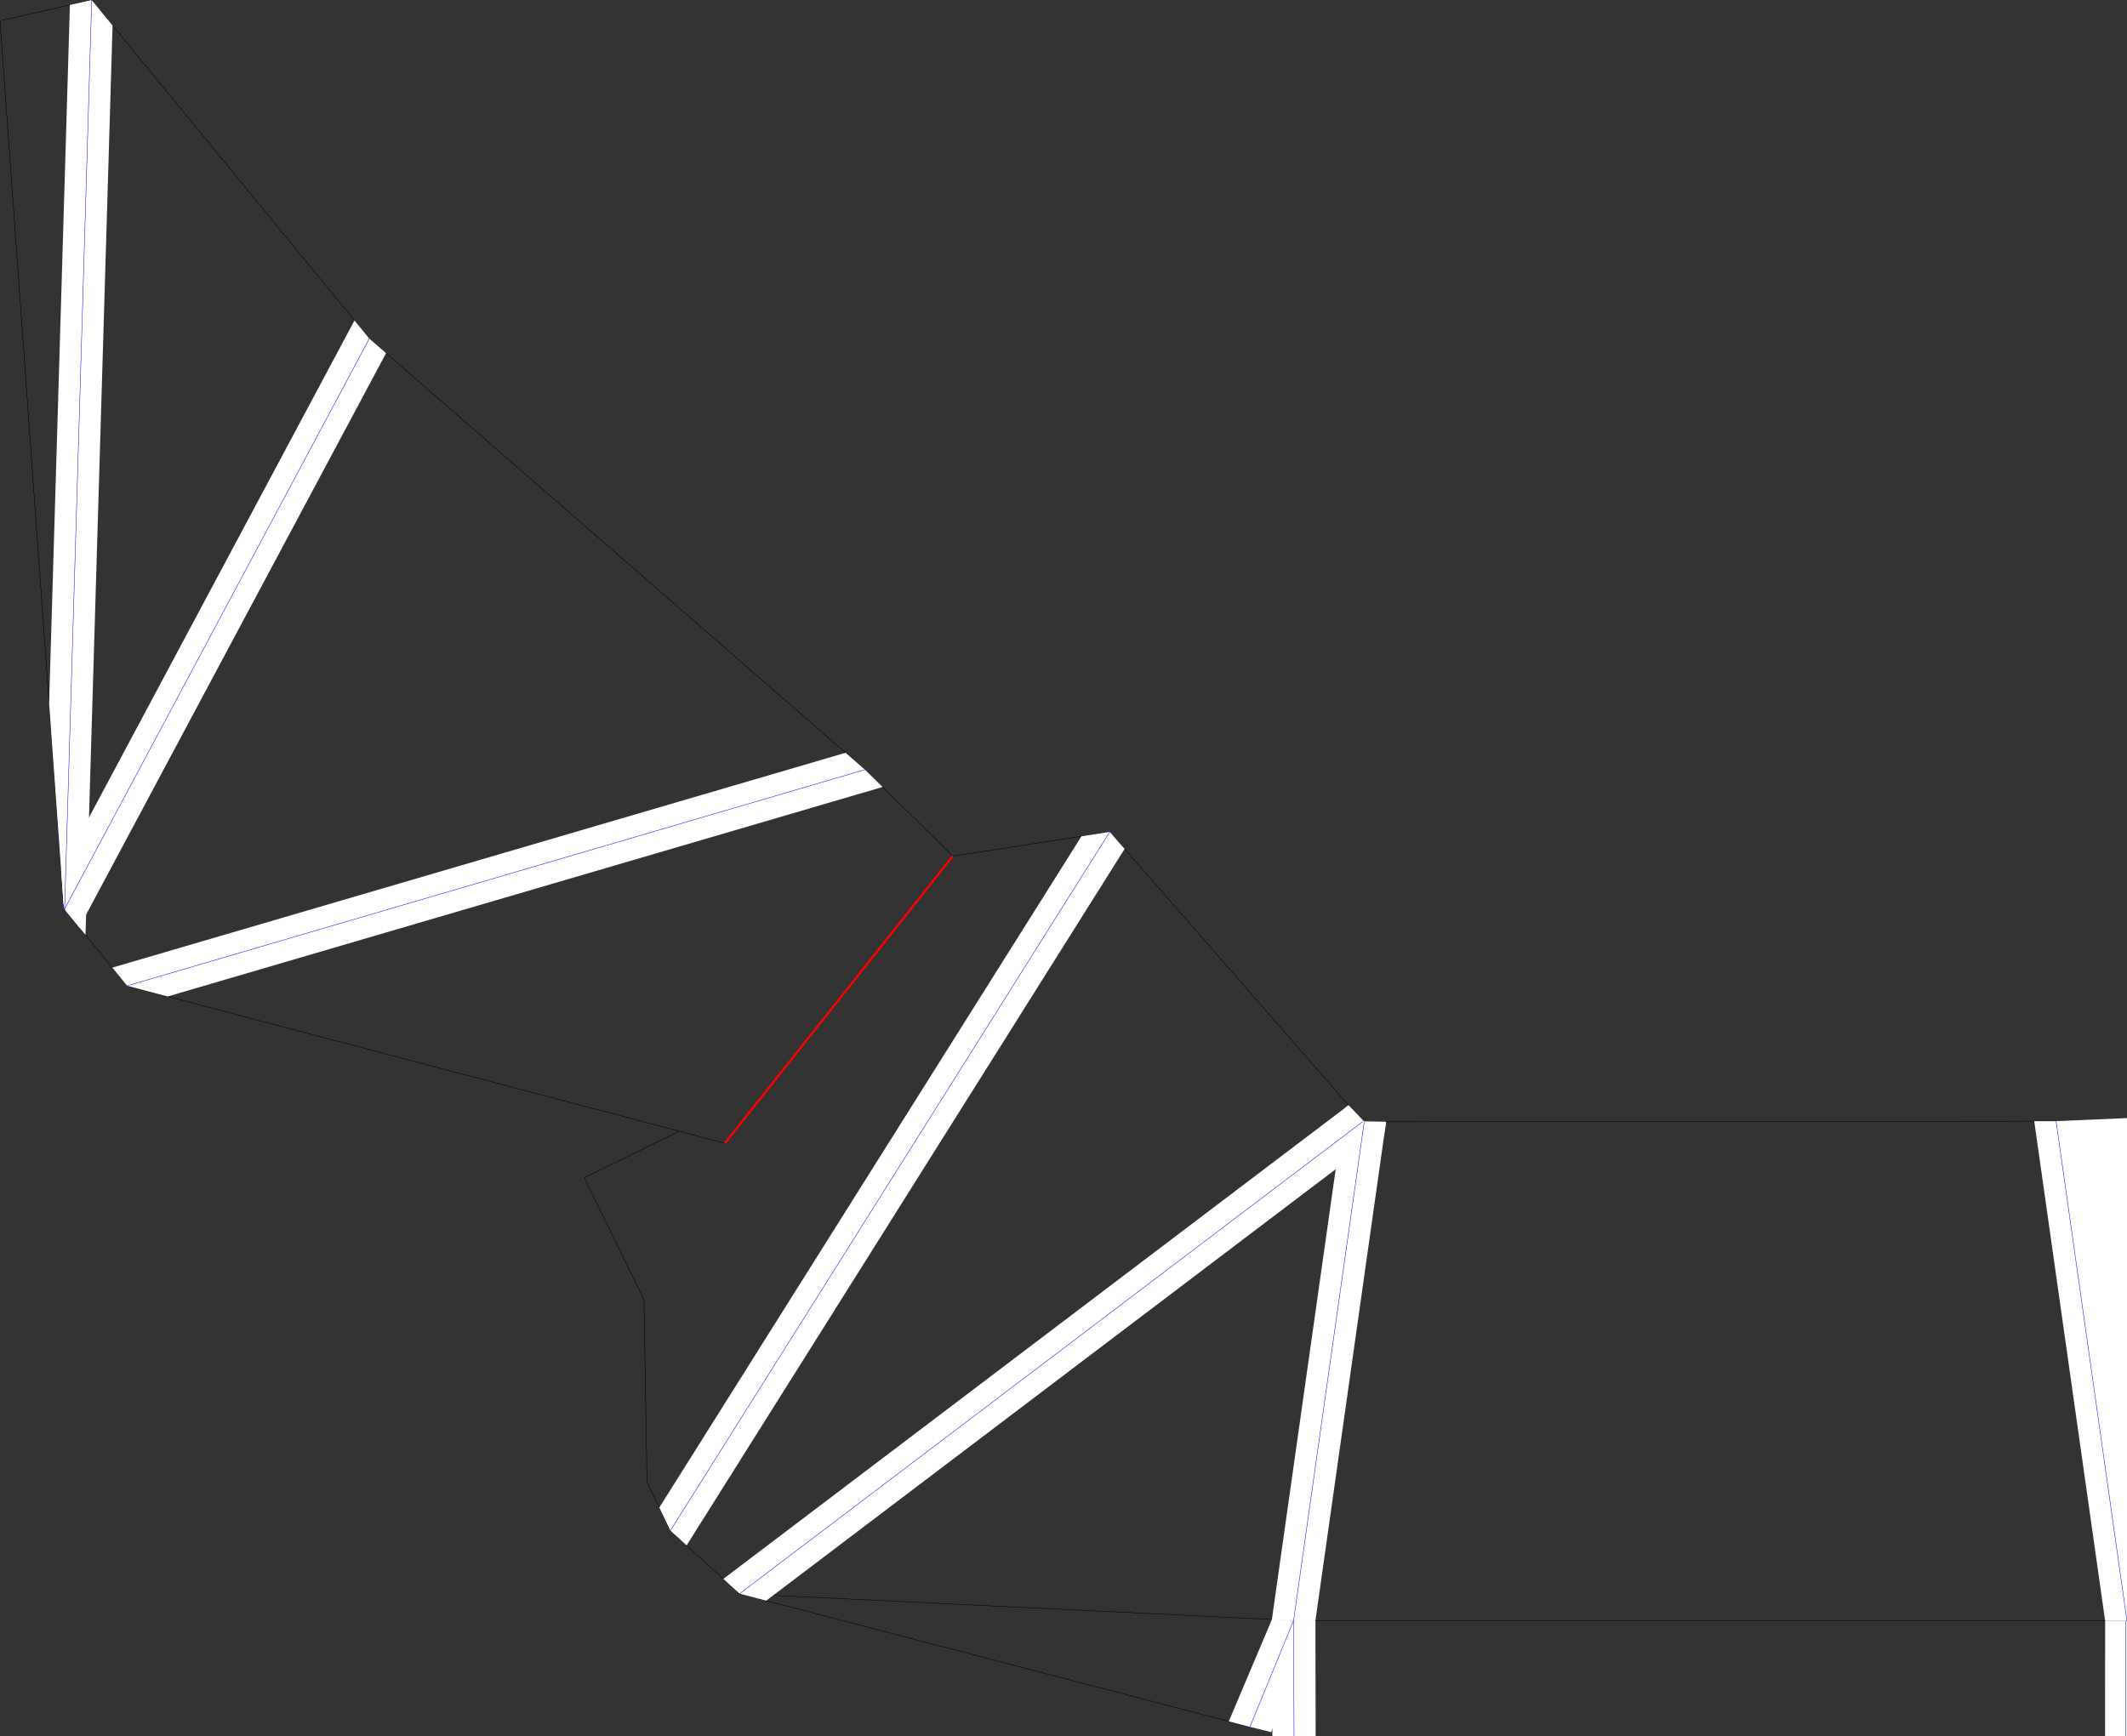 <?xml version="1.0" encoding="utf-8"?>
<!-- Generator: Adobe Illustrator 16.0.0, SVG Export Plug-In . SVG Version: 6.00 Build 0)  -->
<!DOCTYPE svg PUBLIC "-//W3C//DTD SVG 1.1//EN" "http://www.w3.org/Graphics/SVG/1.1/DTD/svg11.dtd">
<svg version="1.1" id="Layer_1" xmlns="http://www.w3.org/2000/svg" xmlns:xlink="http://www.w3.org/1999/xlink" x="0px" y="0px"
	 width="4917.387px" height="4015.5px" viewBox="0 0 4917.387 4015.5" enable-background="new 0 0 4917.387 4015.5"
	 xml:space="preserve">
<rect x="0" y="0" width="4917.387" height="4015.5" fill="#333333" stroke="none"/>
<g id="Layer_1_1_">
	<path fill="none" stroke="#000000" stroke-miterlimit="10" d="M2990.626,3747.549l1926.76,1l-163.979-1155.854l-1599.43,1.534
		L2990.626,3747.549z M2990.624,3747.531l-1280.838-61.992L2889.64,3993.5L2990.624,3747.531z M2990.624,3747.531l-1280.838-61.992
		l1440.818-1091.863l3.369,0.535L2990.624,3747.531z M2565.679,1923.76L1549.806,3539.557l159.979,145.982l1440.819-1091.863
		L2565.679,1923.76z M2202.725,1979.752l362.954-55.992L1549.806,3539.557l-53.993-111.98l-6.999-421.946l-137.982-281.965
		l219.412-107.789l105.547,27.801L2202.725,1979.752z M2202.725,1979.752l-202.976-199.975L293.963,2279.715L1675.79,2643.67
		L2202.725,1979.752z M853.893,782.902l1145.856,996.875L293.963,2279.715l-144.979-176.979L853.893,782.902z M853.893,782.902
		L211.973,0l-62.992,2102.736L853.893,782.902z M0,47.995L211.974,0.001l-62.992,2095.738l-2.179-6.258L0,47.995z
		 M2990.624,3747.531l1926.76,1l-163.979-1155.855l-1599.427,1.535L2990.624,3747.531z M2990.624,3747.531l1923.76,1v266.967
		h-1922.76L2990.624,3747.531z"/>
	
		<line fill="none" stroke="#FF0000" stroke-width="5" stroke-miterlimit="10" x1="2202.725" y1="1979.752" x2="1675.79" y2="2643.67"/>
</g>
<g id="Layer_2">
	<polygon fill="#FFFFFF" points="148.981,2102.736 146.803,2089.481 141.176,2011.22 819.568,741.038 853.893,782.902 
		892.595,816.572 183.296,2144.622 	"/>
	<polygon fill="#FFFFFF" points="293.963,2279.715 259.544,2237.699 1954.949,1740.804 1999.749,1779.777 2040.51,1819.935 
		387.594,2304.377 	"/>
	<polygon fill="#FFFFFF" points="1549.806,3539.557 1524.171,3486.392 2500.275,1933.85 2565.679,1923.76 2600.016,1963.085 
		1587.337,3573.804 	"/>
	<polygon fill="#FFFFFF" points="1709.784,3685.539 1672.227,3651.269 3117.64,2555.922 3152.889,2593.084 3204.482,2594.162 
		3201.087,2618.156 1771.363,3701.61 	"/>
	<polygon fill="#FFFFFF" points="2990.624,3747.531 2940.474,3745.104 3107.852,2563.339 3117.64,2555.922 3153.976,2594.229 
		3204.482,2594.181 3041.12,3747.575 	"/>
	<polygon fill="#FFFFFF" points="4866.882,3748.527 4702.909,2592.729 4753.407,2592.676 4917.387,2585.626 4917.387,3748.549 	"/>
	<polygon fill="#FFFFFF" points="149.793,2103.726 146.803,2089.481 113.526,1626.717 161.613,11.403 211.974,0.001 260.243,58.872 
		197.631,2162.121 	"/>
	<polygon fill="#FFFFFF" points="2889.64,3993.5 2840.822,3980.758 2940.474,3745.104 3041.12,3747.575 2938.753,4005.524 	"/>
	<polygon fill="#FFFFFF" points="2941.624,4015.504 2940.474,3745.104 3041.12,3747.575 3041.624,4015.496 	"/>
	<polygon fill="#FFFFFF" points="4917.387,4015.5 4866.691,4015.504 4866.882,3748.527 4917.387,3748.549 	"/>
</g>
<g id="Layer_3">
	<line fill="none" stroke="#0000FF" stroke-miterlimit="10" x1="853.893" y1="782.902" x2="148.982" y2="2102.736"/>
	<line fill="none" stroke="#0000FF" stroke-miterlimit="10" x1="1999.749" y1="1779.777" x2="293.963" y2="2279.715"/>
	<line fill="none" stroke="#0000FF" stroke-miterlimit="10" x1="2565.679" y1="1923.76" x2="1549.806" y2="3539.557"/>
	<line fill="none" stroke="#0000FF" stroke-miterlimit="10" x1="3150.605" y1="2593.676" x2="1709.786" y2="3685.539"/>
	<line fill="none" stroke="#0000FF" stroke-miterlimit="10" x1="3153.976" y1="2594.229" x2="2990.626" y2="3747.549"/>
	<line fill="none" stroke="#0000FF" stroke-miterlimit="10" x1="4753.404" y1="2592.695" x2="4917.387" y2="3748.549"/>
	<line fill="none" stroke="#0000FF" stroke-miterlimit="10" x1="211.974" y1="0.001" x2="148.982" y2="2116"/>
	<line fill="none" stroke="#0000FF" stroke-miterlimit="10" x1="2990.624" y1="3747.531" x2="2889.64" y2="3993.5"/>
	<line fill="none" stroke="#0000FF" stroke-miterlimit="10" x1="2990.626" y1="3747.549" x2="2991.624" y2="4015.498"/>
	<line fill="none" stroke="#0000FF" stroke-miterlimit="10" x1="4914.387" y1="3748.531" x2="4914.387" y2="4015.498"/>
</g>
</svg>

